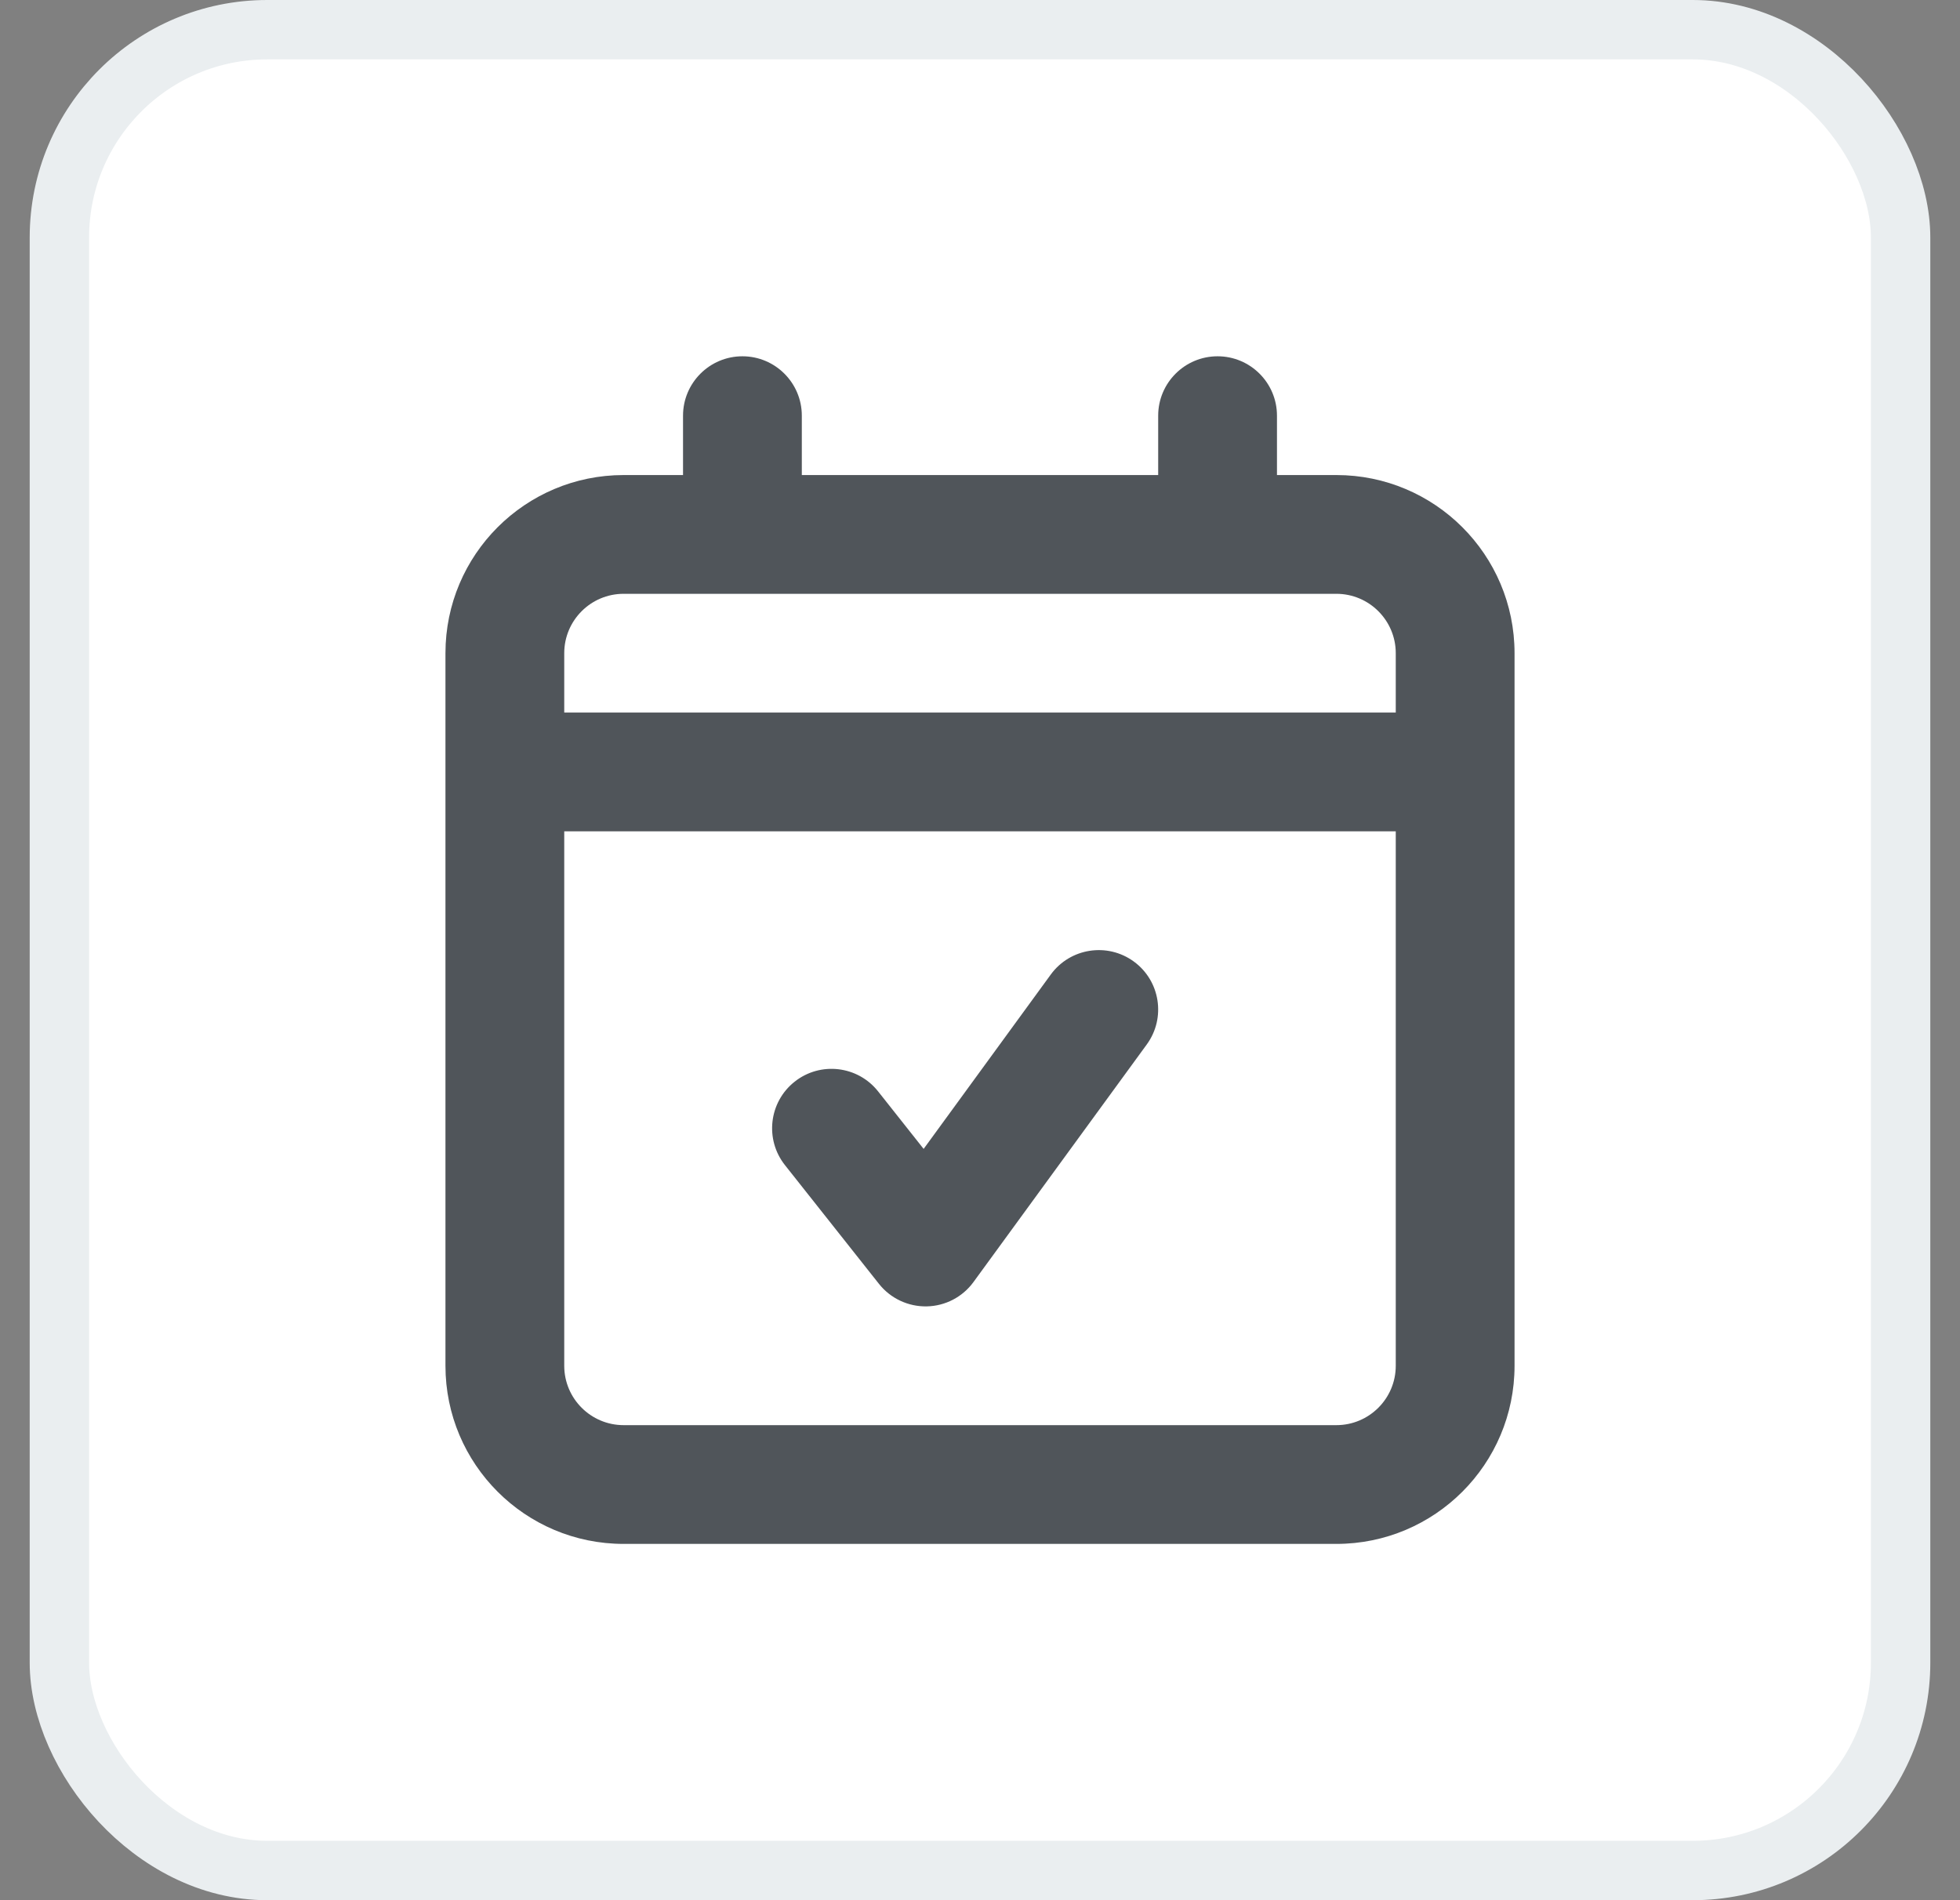 <svg width="33" height="32" viewBox="0 0 33 32" fill="none" xmlns="http://www.w3.org/2000/svg">
<rect x="0" y="0" width="33" height="32" fill="#808080" stroke="none"/>
<rect x="1" y="0.5" width="31" height="31" rx="3.5" fill="white" stroke="#EAEEF0"/>
<path fill-rule="evenodd" clip-rule="evenodd" d="M11.5 7C11.5 6.448 11.948 6 12.5 6C13.052 6 13.5 6.448 13.5 7V8H19.5V7C19.5 6.448 19.948 6 20.5 6C21.052 6 21.5 6.448 21.5 7V8H22.5C24.157 8 25.5 9.343 25.5 11V13V23C25.5 24.657 24.157 26 22.5 26H10.5C8.843 26 7.5 24.657 7.5 23V13V11C7.5 9.343 8.843 8 10.5 8H11.5V7ZM12.5 10H20.5H22.5C23.052 10 23.5 10.448 23.5 11V12H9.5V11C9.5 10.448 9.948 10 10.5 10H12.5ZM9.5 14V23C9.5 23.552 9.948 24 10.5 24H22.5C23.052 24 23.5 23.552 23.5 23V14L9.5 14ZM19.308 17.589C19.633 17.143 19.535 16.517 19.089 16.192C18.643 15.867 18.017 15.965 17.692 16.411L15.551 19.348L14.784 18.379C14.441 17.946 13.812 17.873 13.379 18.216C12.946 18.559 12.873 19.188 13.216 19.621L14.799 21.621C14.993 21.866 15.291 22.006 15.603 22C15.916 21.994 16.207 21.842 16.391 21.589L19.308 17.589Z" fill="#50555A"/>
</svg>
